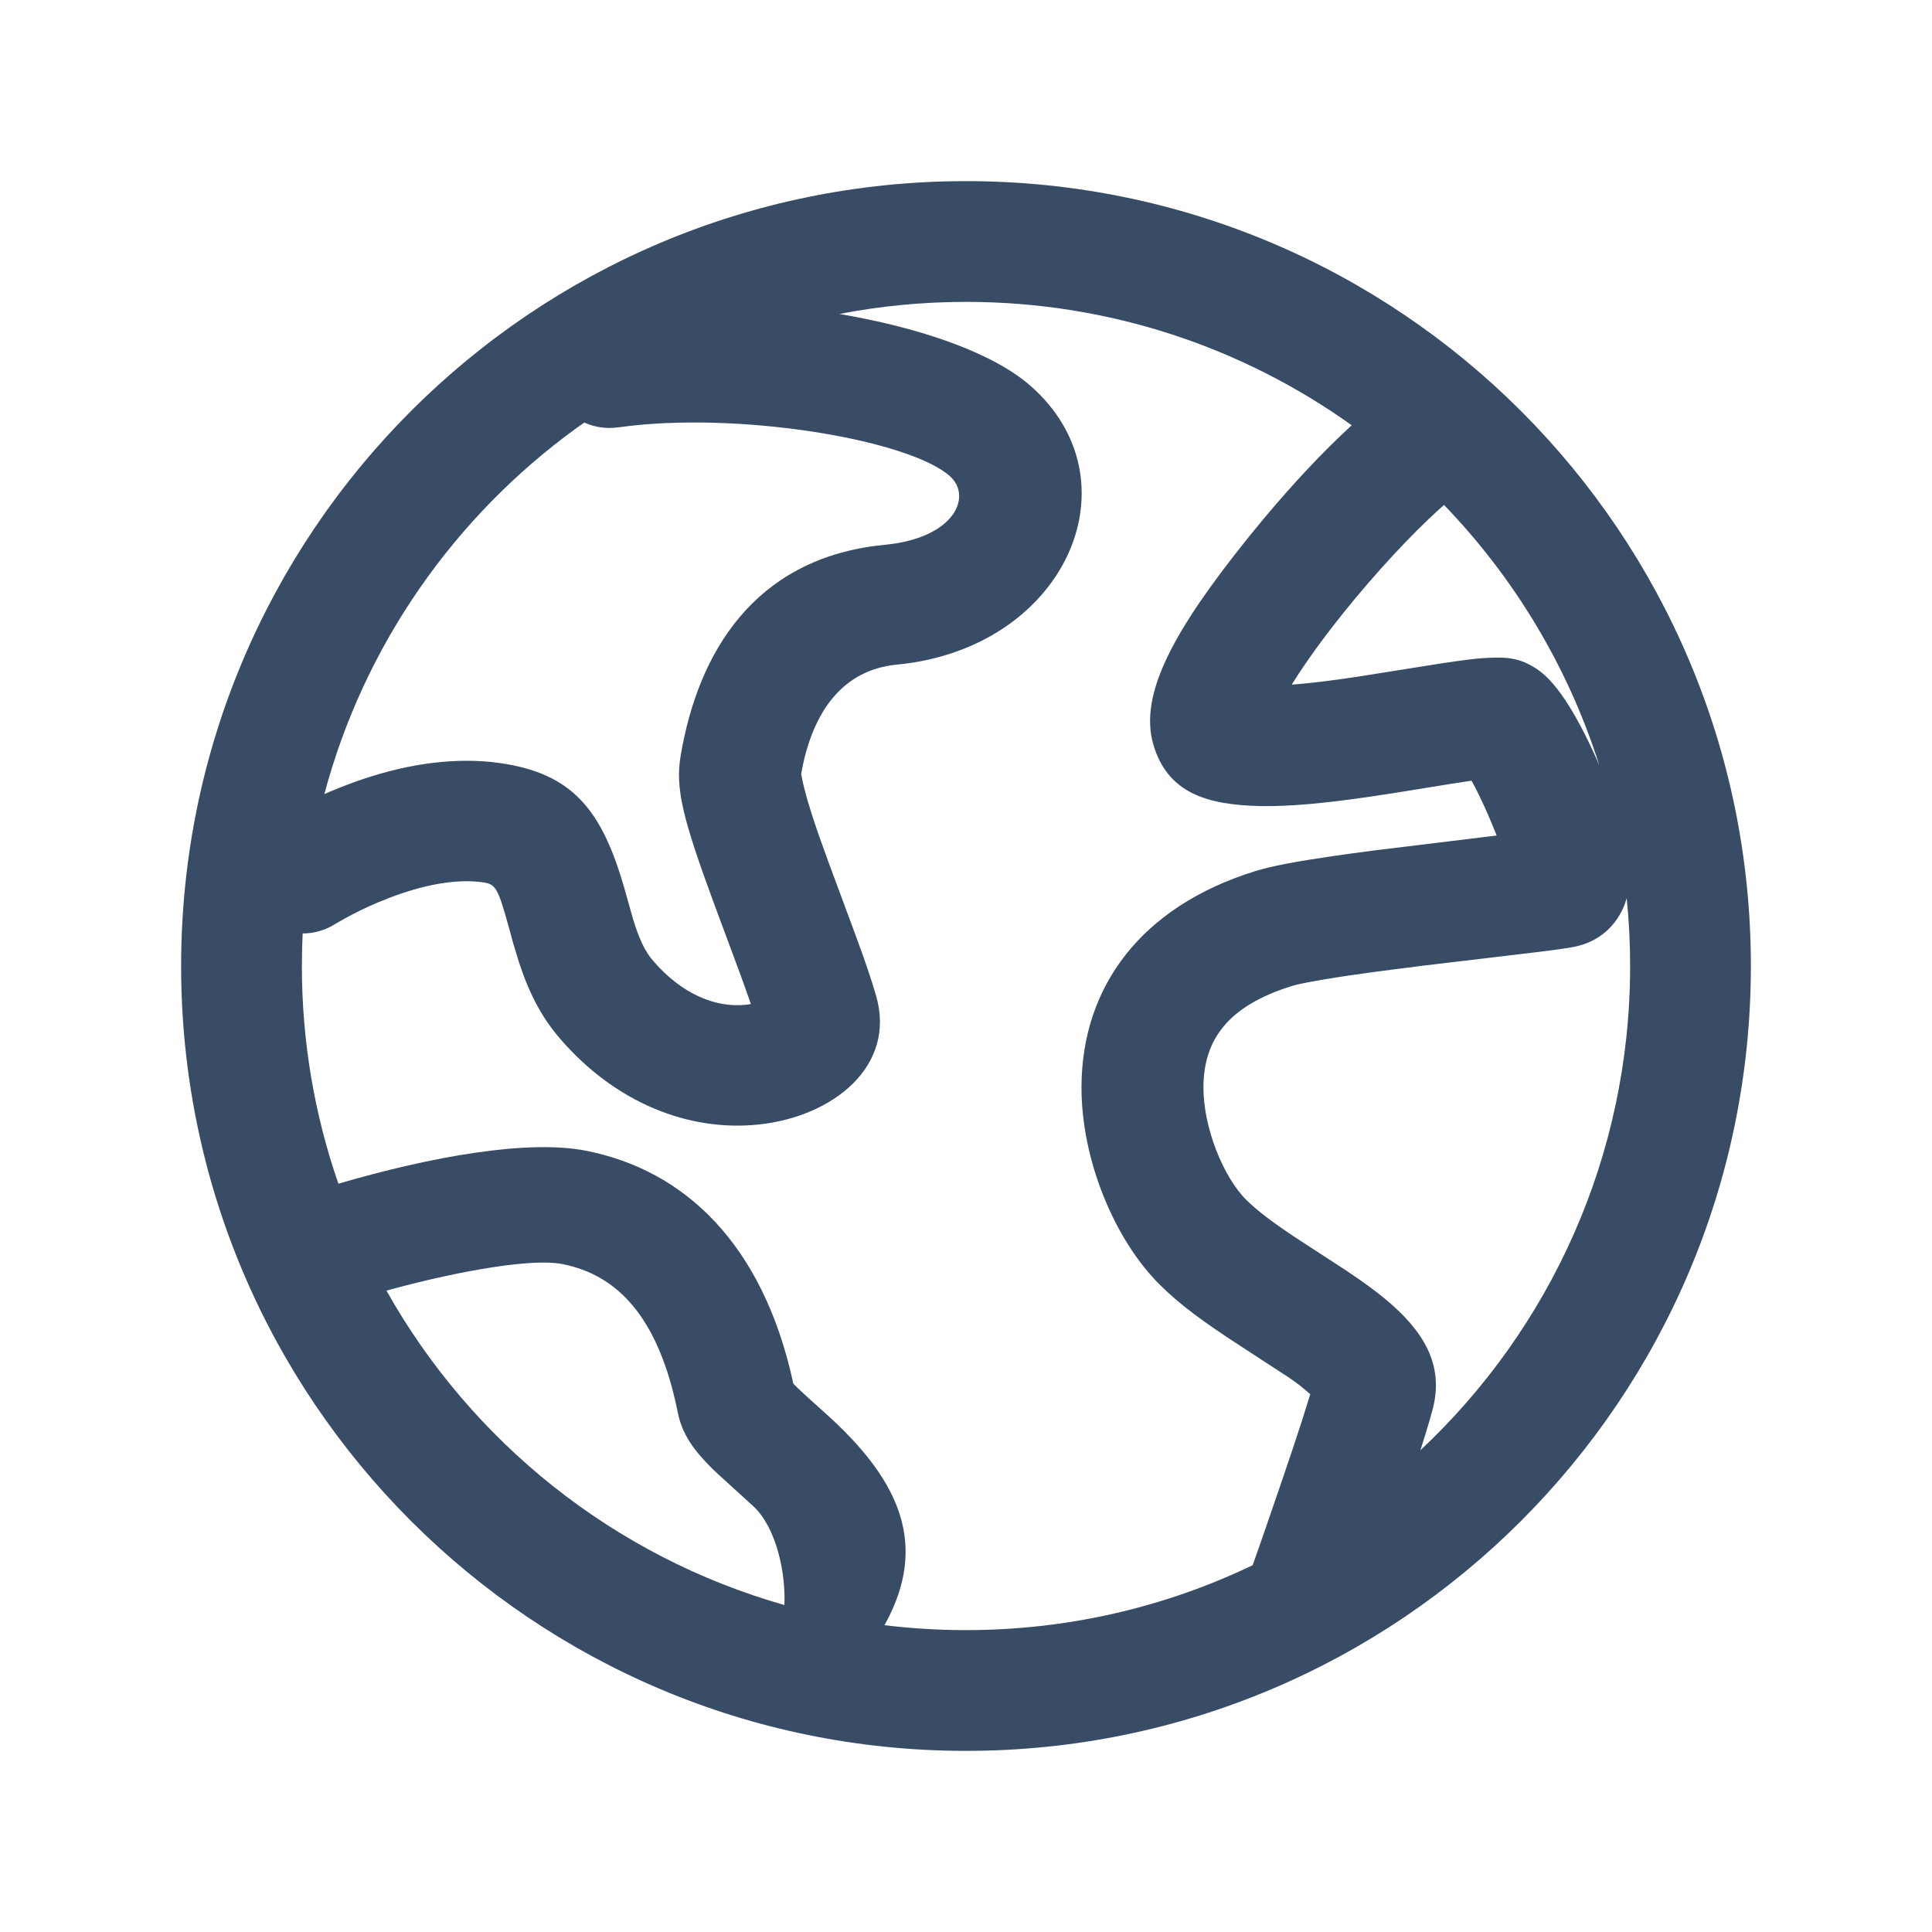 <?xml version="1.0" encoding="UTF-8"?>
<svg width="32px" height="32px" viewBox="0 0 32 32" version="1.1" xmlns="http://www.w3.org/2000/svg" xmlns:xlink="http://www.w3.org/1999/xlink">
    <title>地球</title>
    <g id="页面-1" stroke="none" stroke-width="1" fill="none" fill-rule="evenodd">
        <g id="侧边" transform="translate(-108, -665)" fill="#384C66" fill-rule="nonzero">
            <g id="地球" transform="translate(108, 665)">
                <path d="M16,3 C23.18,3 29,8.82 29,16 C29,23.18 23.18,29 16,29 C8.82,29 3,23.18 3,16 C3,8.82 8.82,3 16,3 Z M16,5 C15.283,5 14.582,5.069 13.903,5.2 C15.254,5.43 16.448,5.845 17.07,6.392 C18.838,7.945 17.688,10.654 14.984,10.994 L14.855,11.008 C13.955,11.095 13.47,11.789 13.285,12.738 L13.267,12.834 C13.269,12.826 13.271,12.826 13.273,12.832 L13.286,12.902 C13.304,12.995 13.334,13.114 13.375,13.256 L13.451,13.503 C13.518,13.712 13.599,13.944 13.716,14.262 L14.176,15.503 C14.341,15.951 14.424,16.2 14.509,16.487 C14.851,17.648 13.809,18.493 12.57,18.625 C11.409,18.749 10.191,18.266 9.275,17.202 C8.962,16.838 8.762,16.444 8.597,15.941 L8.505,15.641 L8.425,15.348 C8.254,14.731 8.212,14.65 8.025,14.618 L7.994,14.613 C7.908,14.602 7.821,14.596 7.734,14.596 C7.294,14.595 6.782,14.726 6.258,14.948 C6.067,15.028 5.889,15.116 5.731,15.202 L5.575,15.291 L5.556,15.302 C5.388,15.409 5.2,15.461 5.013,15.461 L5.004,15.712 L5.004,15.712 L5,16 C5,17.263 5.213,18.476 5.605,19.606 C7.156,19.152 8.741,18.873 9.697,19.058 C11.351,19.38 12.625,20.614 13.127,22.857 L13.138,22.914 L13.208,22.986 L13.378,23.144 C13.532,23.283 13.731,23.461 13.769,23.497 C14.912,24.555 15.368,25.6 14.666,26.889 L14.65,26.918 C15.093,26.972 15.543,27 16,27 C17.7,27 19.311,26.614 20.748,25.925 L20.929,25.409 L21.195,24.636 C21.341,24.21 21.466,23.837 21.563,23.537 L21.702,23.092 L21.542,22.957 C21.446,22.883 21.348,22.814 21.246,22.75 L20.543,22.292 C19.929,21.893 19.548,21.614 19.214,21.283 C18.467,20.545 17.906,19.215 17.913,17.991 C17.923,16.34 18.9,15.014 20.796,14.427 C21.06,14.345 21.469,14.269 22.054,14.183 L22.372,14.138 L22.722,14.091 L24.789,13.839 L24.74,13.716 C24.647,13.486 24.544,13.26 24.432,13.039 L24.374,12.931 L24.019,12.985 L23.267,13.107 C23.089,13.136 22.932,13.16 22.781,13.182 L22.634,13.204 C21.91,13.308 21.345,13.36 20.877,13.351 C19.972,13.333 19.339,13.123 19.105,12.339 C18.852,11.488 19.469,10.409 20.665,8.916 L20.904,8.624 C21.404,8.023 21.922,7.47 22.389,7.044 C20.588,5.758 18.383,5 16,5 Z M6.506,21.348 L6.401,21.377 C7.809,23.883 10.169,25.783 12.992,26.584 C13.016,26.064 12.865,25.317 12.485,24.955 L11.91,24.431 C11.864,24.389 11.826,24.353 11.801,24.329 C11.489,24.02 11.299,23.757 11.226,23.394 C10.905,21.798 10.213,21.111 9.309,20.936 C8.823,20.841 7.659,21.038 6.506,21.348 Z M26.943,14.877 L26.911,14.977 C26.779,15.32 26.5,15.598 26.071,15.683 L25.964,15.702 C25.773,15.731 25.582,15.756 25.391,15.778 L23.558,15.996 L22.818,16.091 C22.651,16.114 22.495,16.135 22.352,16.156 L22.123,16.191 C21.762,16.248 21.508,16.297 21.399,16.331 C20.348,16.657 19.937,17.213 19.933,18.002 C19.929,18.691 20.273,19.509 20.642,19.873 C20.816,20.046 21.051,20.225 21.417,20.471 L22.259,21.019 L22.318,21.058 C22.581,21.234 22.786,21.383 22.965,21.533 C23.582,22.052 23.915,22.604 23.734,23.324 L23.677,23.531 C23.638,23.666 23.587,23.829 23.526,24.021 C25.664,22.016 27,19.164 27,16 C27,15.621 26.981,15.246 26.943,14.877 Z M9.678,6.999 L9.547,7.091 C7.532,8.553 6.032,10.681 5.372,13.153 L5.462,13.114 L5.462,13.114 C6.216,12.794 6.982,12.6 7.736,12.601 C7.92,12.601 8.102,12.613 8.28,12.639 C9.498,12.81 9.971,13.437 10.336,14.693 L10.483,15.215 C10.585,15.551 10.683,15.758 10.814,15.91 C11.297,16.472 11.859,16.695 12.354,16.642 L12.419,16.633 L12.437,16.629 L12.278,16.182 L11.828,14.97 C11.313,13.572 11.182,13.063 11.273,12.521 C11.568,10.769 12.51,9.295 14.515,9.039 L14.66,9.023 C15.811,8.912 16.113,8.221 15.729,7.883 C15.065,7.299 12.41,6.839 10.469,7.05 L10.24,7.078 C10.041,7.107 9.848,7.075 9.678,6.999 Z M23.918,8.364 L23.829,8.443 C23.389,8.84 22.79,9.479 22.248,10.155 C21.924,10.559 21.642,10.948 21.431,11.283 L21.396,11.339 L21.458,11.335 C21.667,11.317 21.907,11.29 22.177,11.253 L22.482,11.209 L23.903,10.983 C23.996,10.969 24.077,10.957 24.154,10.947 C24.353,10.919 24.511,10.902 24.647,10.896 C24.979,10.881 25.18,10.9 25.458,11.083 C25.805,11.311 26.162,11.921 26.489,12.674 C25.97,11.039 25.08,9.569 23.918,8.364 Z" id="形状结合"></path>
            </g>
        </g>
    </g>
</svg>
